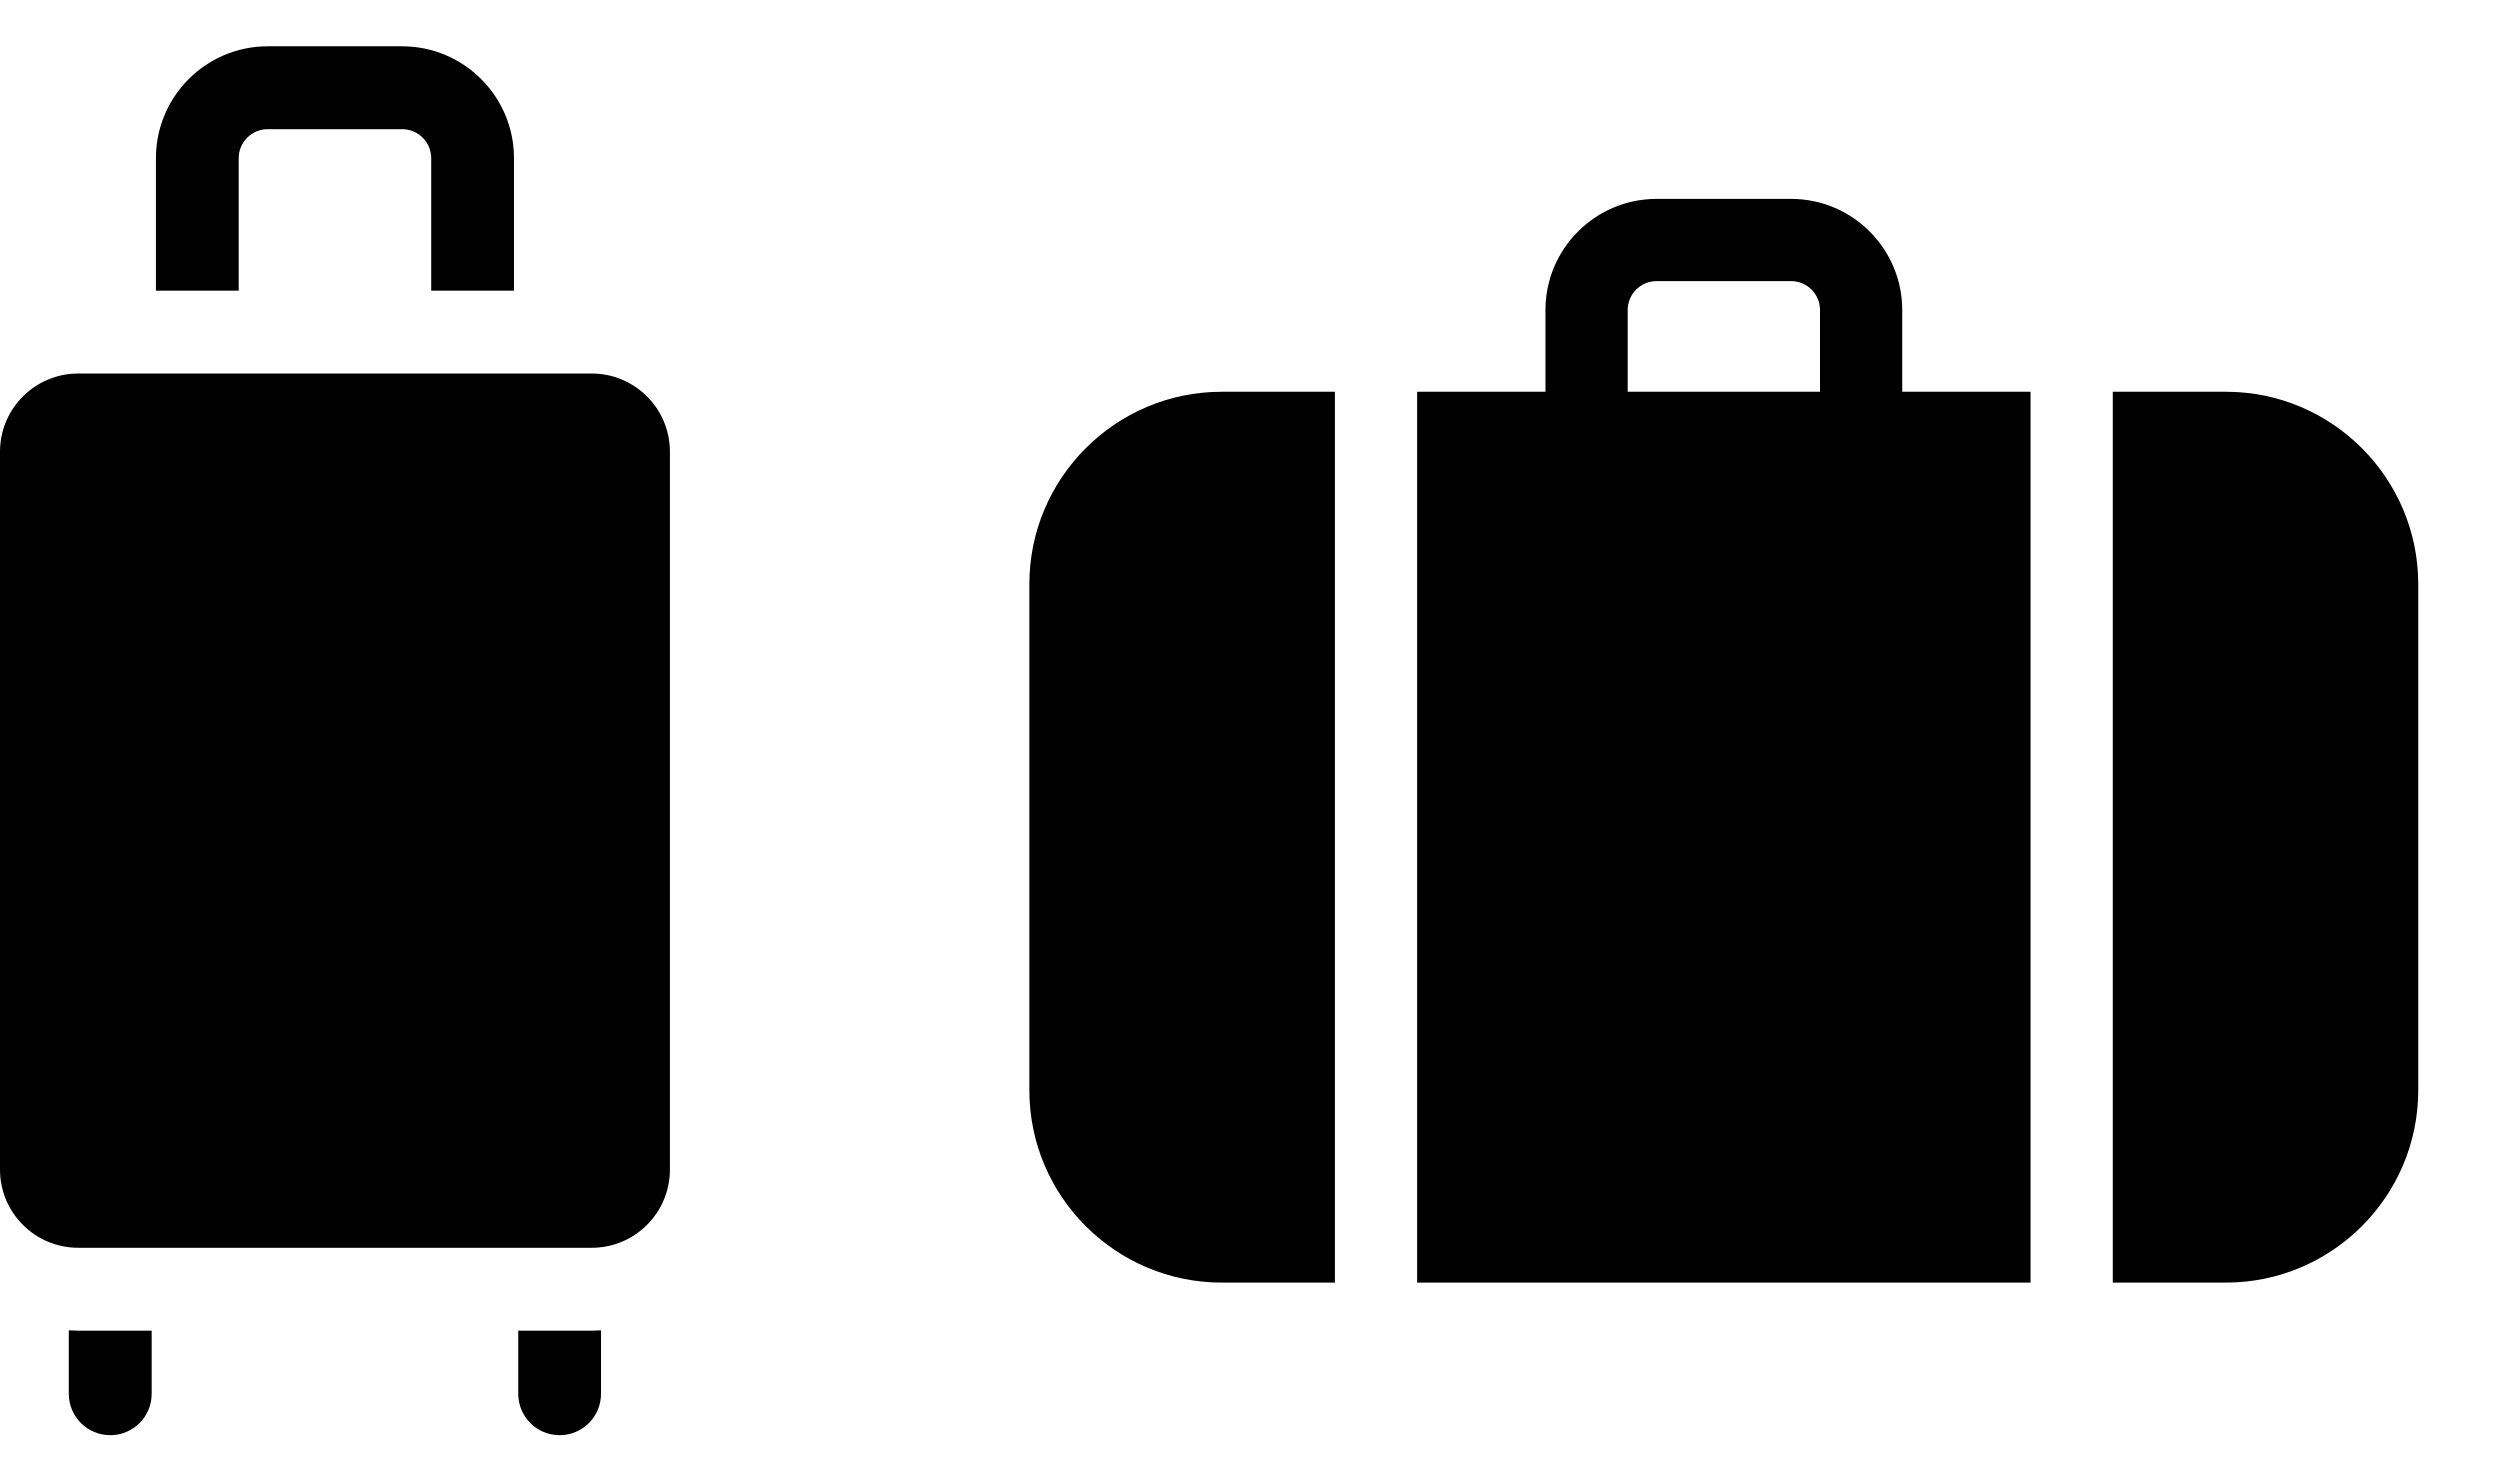 <svg width="27" height="16" viewBox="0 0 27 16" fill="current" xmlns="http://www.w3.org/2000/svg">
<path d="M4.343 0.5H2.891C2.225 0.5 1.684 1.042 1.684 1.708V3.139H2.578V1.708C2.578 1.535 2.719 1.395 2.891 1.395H4.343C4.516 1.395 4.657 1.535 4.657 1.708V3.139H5.551V1.708C5.551 1.042 5.009 0.5 4.343 0.5Z"/>
<path d="M6.391 4.034H0.844C0.379 4.034 0 4.412 0 4.878V12.632C0 13.098 0.379 13.476 0.844 13.476H6.391C6.856 13.476 7.235 13.098 7.235 12.632V4.878C7.235 4.412 6.856 4.034 6.391 4.034Z"/>
<path d="M0.844 14.371C0.81 14.371 0.777 14.37 0.743 14.368V15.053C0.743 15.3 0.944 15.5 1.191 15.5C1.438 15.5 1.638 15.3 1.638 15.053V14.371H0.844Z"/>
<path d="M6.391 14.371H5.597V15.053C5.597 15.3 5.797 15.5 6.044 15.5C6.291 15.5 6.491 15.3 6.491 15.053V14.368C6.458 14.37 6.425 14.371 6.391 14.371Z"/>
<path d="M20.544 4.231V3.348C20.544 2.687 20.006 2.148 19.344 2.148H17.891C17.229 2.148 16.691 2.687 16.691 3.348V4.231H15.305V13.852H21.93V4.231H20.544ZM19.656 4.231H17.579V3.348H17.579C17.579 3.176 17.719 3.036 17.891 3.036H19.344C19.516 3.036 19.656 3.176 19.656 3.348V4.231Z"/>
<path d="M24.04 4.231H22.818V13.852H24.04C25.185 13.852 26.117 12.92 26.117 11.775V6.309C26.117 5.163 25.186 4.231 24.04 4.231Z"/>
<path d="M14.417 4.231H13.195C12.049 4.231 11.117 5.163 11.117 6.309V11.775C11.117 12.92 12.049 13.852 13.195 13.852H14.417L14.417 4.231Z"/>
</svg>
